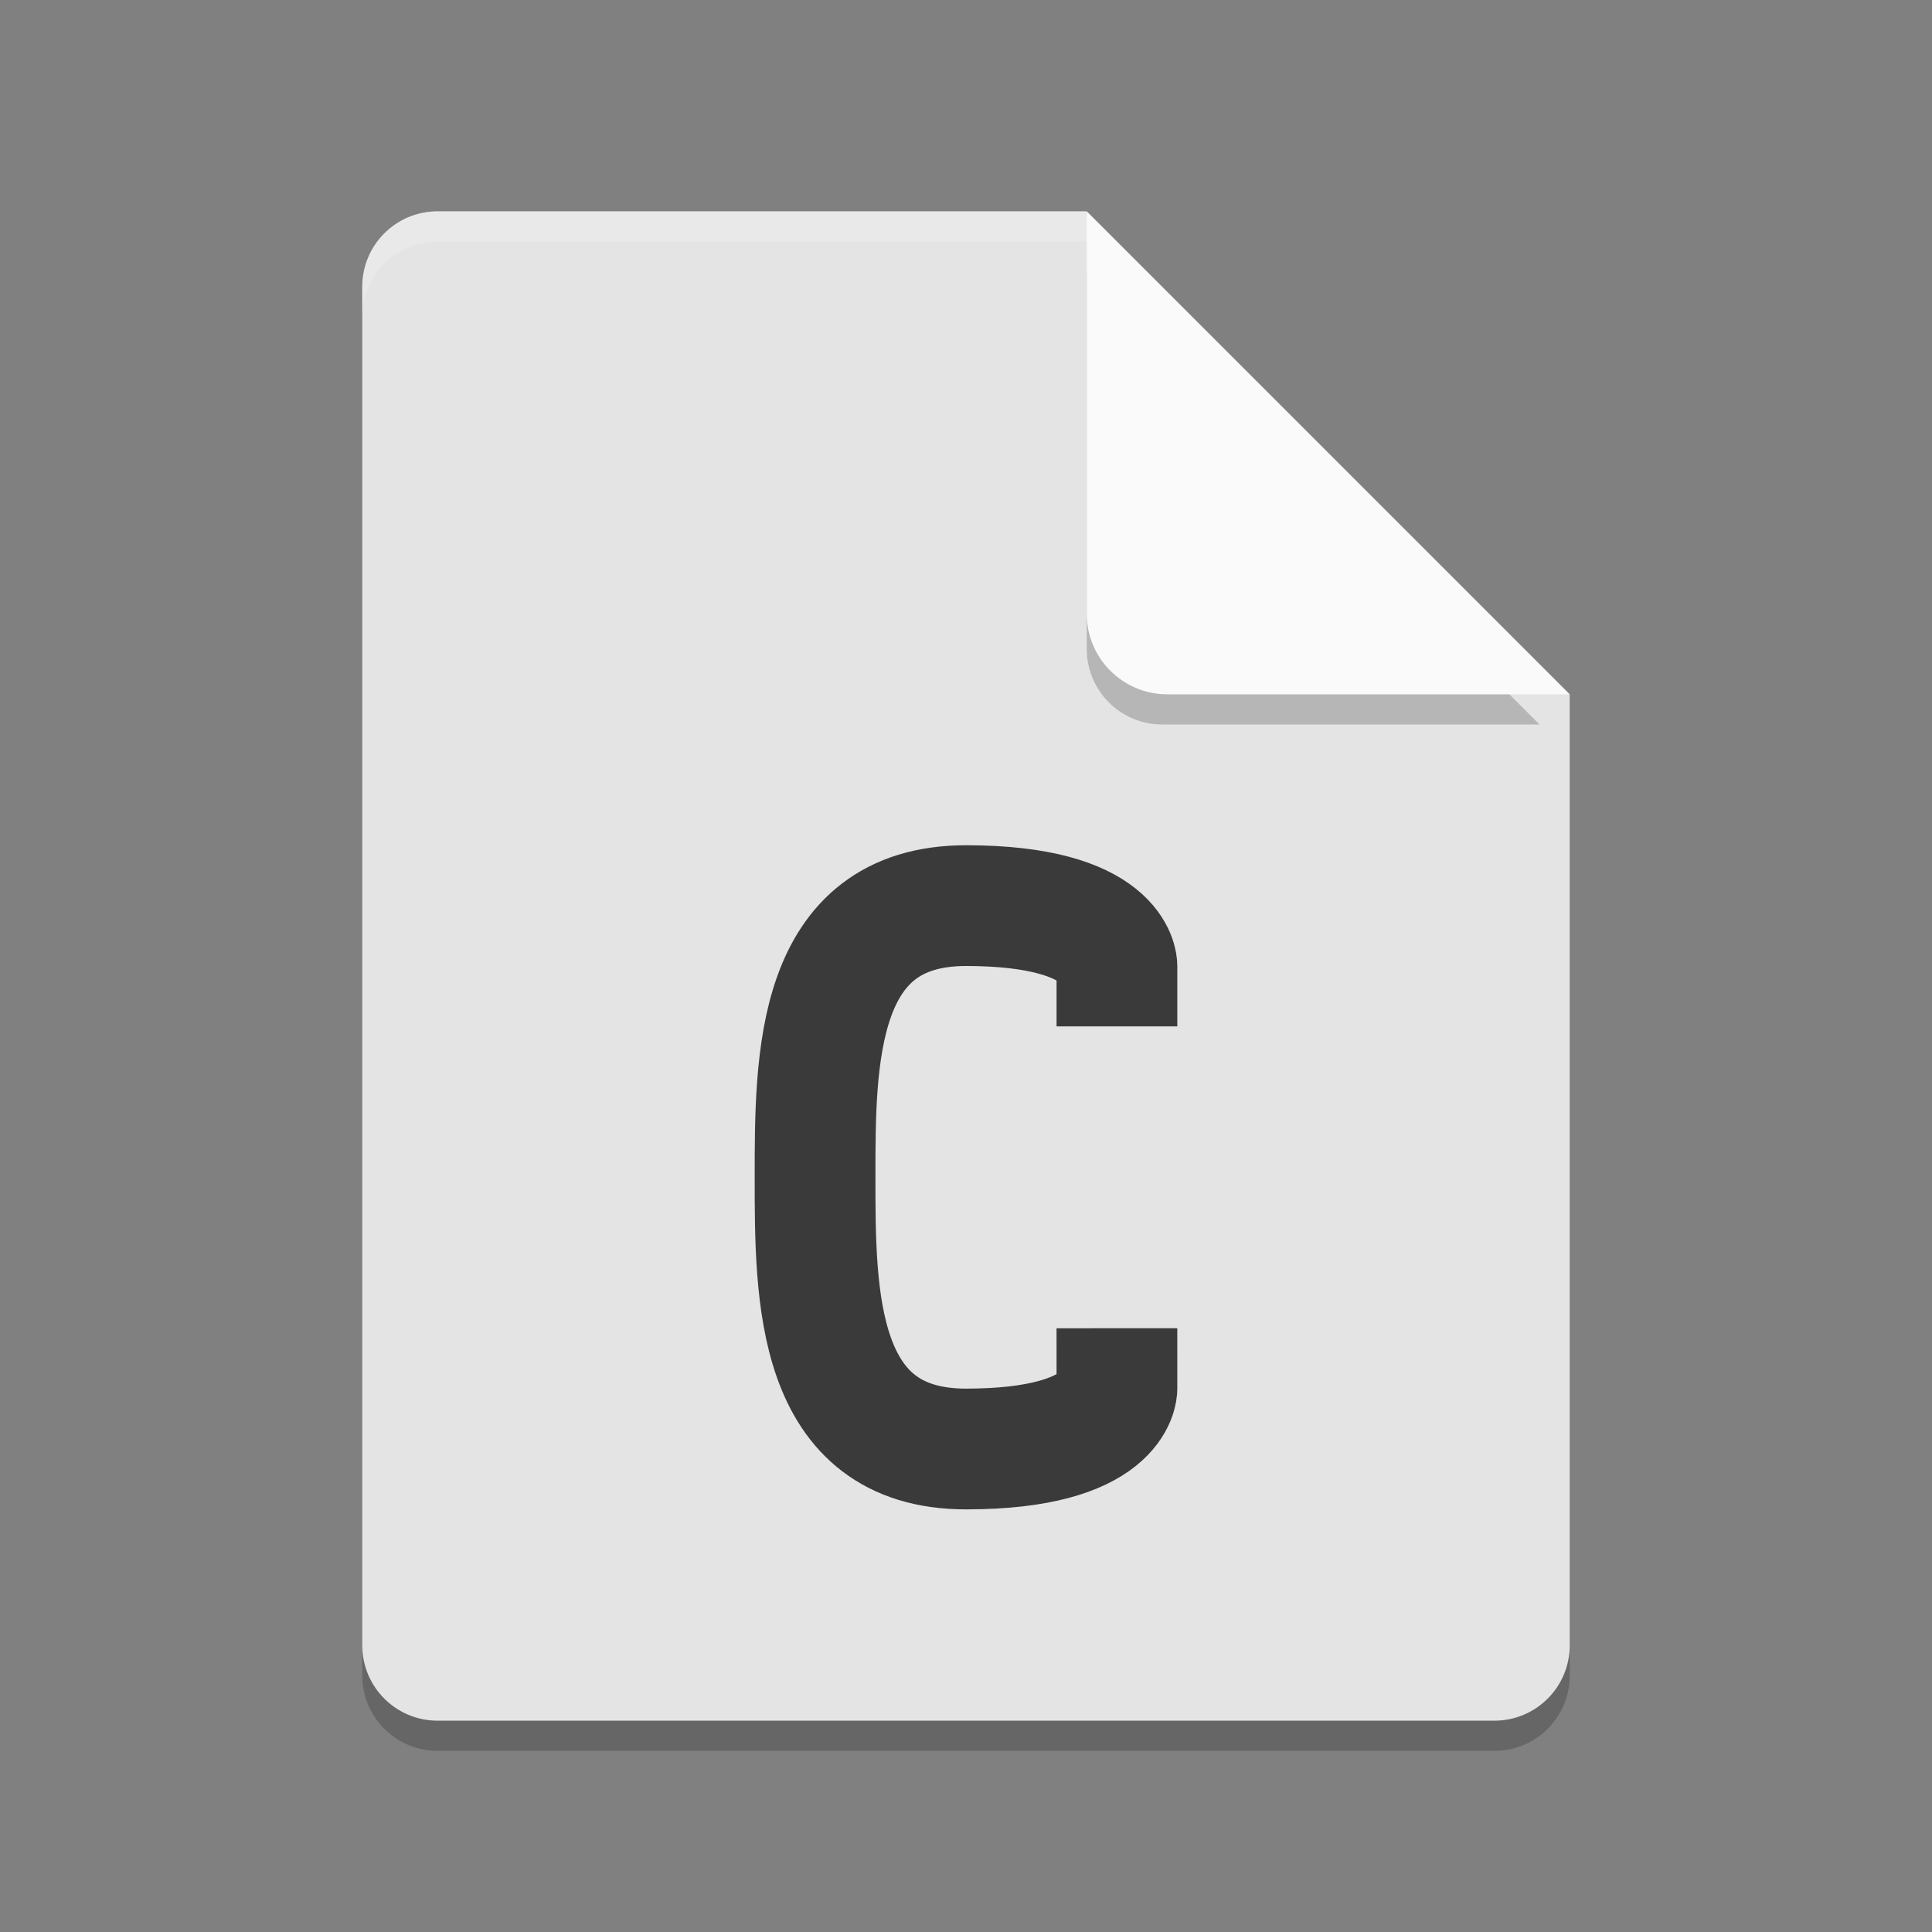 <svg xmlns="http://www.w3.org/2000/svg" width="64" height="64" version="1">
 <rect width="100%" height="100%" fill="#808080" stroke="none"/>
 <path style="opacity:0.2" d="m 14.5,8 c -1.385,0 -2.5,1.115 -2.5,2.5 v 45 c 0,1.385 1.115,2.5 2.5,2.5 h 35 C 50.885,58 52,56.885 52,55.5 V 23 L 38.25,21.75 37,8 Z"/>
 <path style="fill:#e4e4e4" d="M 14.5,7 C 13.115,7 12,8.115 12,9.5 v 45 c 0,1.384 1.115,2.5 2.5,2.5 h 35 C 50.884,57 52,55.884 52,54.5 V 23 L 38.25,20.75 36,7 Z"/>
 <path style="opacity:0.2" d="M 36,9 V 21.5 c 0,1.381 1.119,2.5 2.5,2.5 H 51 Z"/>
 <path style="fill:#fafafa" d="M 36,7.001 V 20.334 C 36,21.806 37.194,23 38.666,23 H 52 L 36,7 Z"/>
 <path style="stroke:#3a3a3a;stroke-width:4;stroke-linecap:square;fill:none" d="m37 46s0.001 2-5 2c-5 0-5-5.078-5-9s0-9 5-9 5 2 5 2"/>
 <path style="opacity:0.2;fill:#ffffff" d="m 14.5,7 c -1.385,0 -2.5,1.115 -2.5,2.5 V 10.5 C 12,9.115 13.115,8 14.5,8 H 36 v -1 z"/>
</svg>
